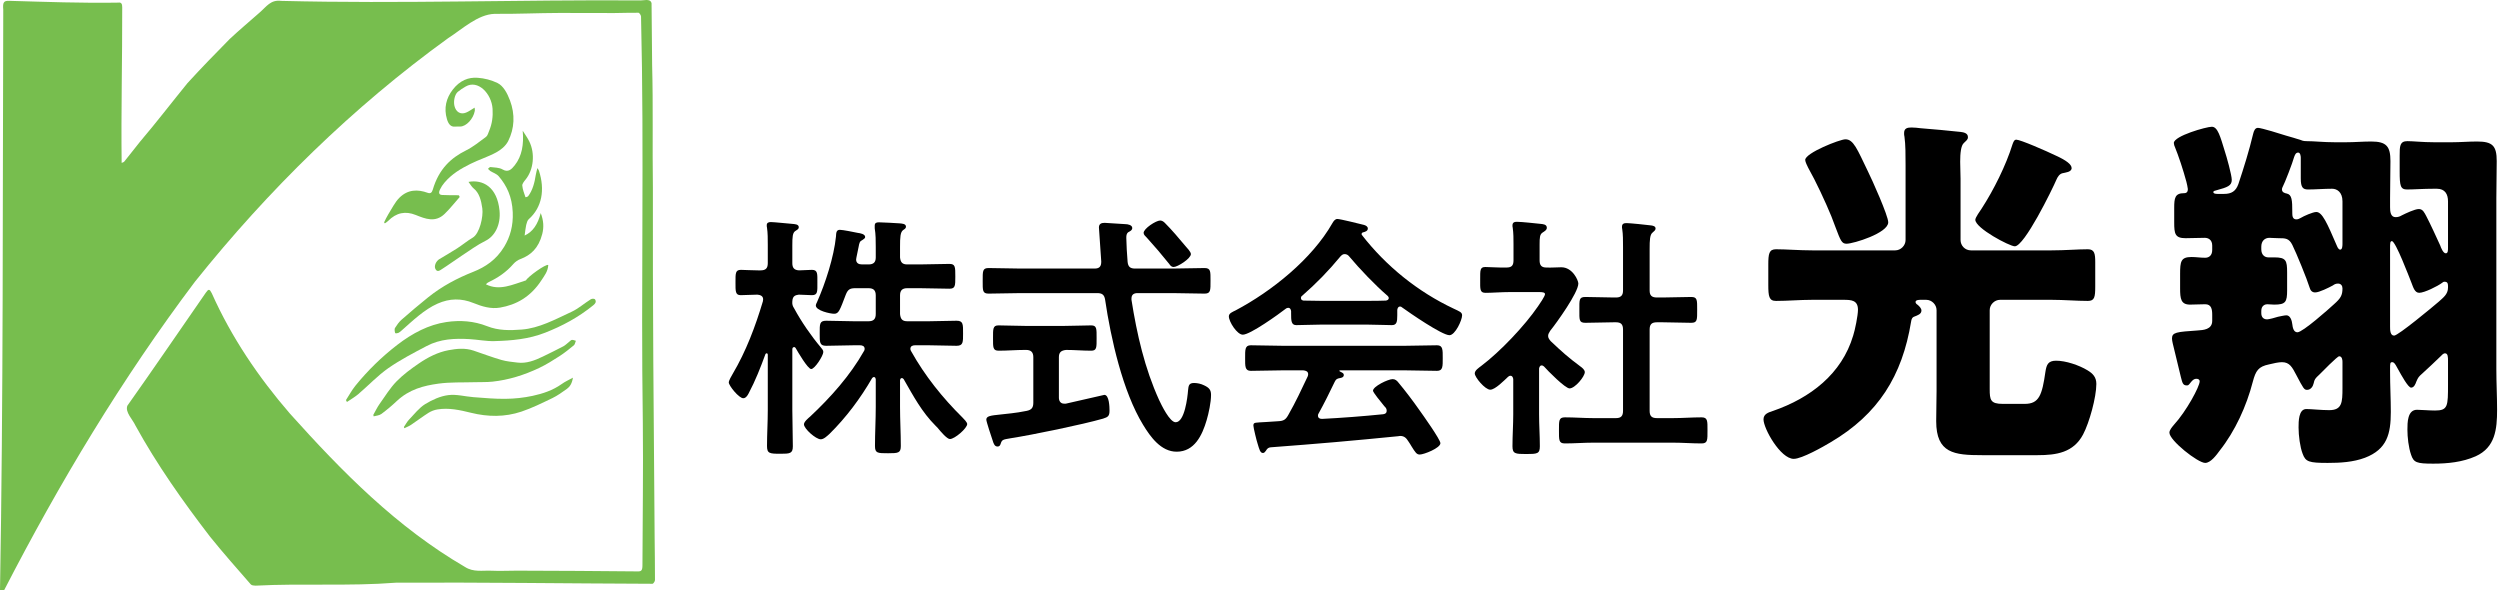 <svg width="271" height="64" viewBox="0 0 271 64" fill="none" xmlns="http://www.w3.org/2000/svg">
<g clip-path="url(#clip0_803_99)">
<g clip-path="url(#clip1_803_99)">
<path d="M0 64C0.367 43.028 0.28 22.032 0.353 1.057C0.282 0.248 0.408 0.069 0.995 0.09C4.94 0.202 8.899 0.352 12.841 0.284C13.127 0.239 13.255 0.397 13.248 0.786C13.261 6.402 13.118 12.057 13.186 17.656C13.283 17.61 13.403 17.599 13.473 17.511C14.05 16.798 14.612 16.059 15.19 15.348C16.948 13.284 18.614 11.106 20.321 9.011C21.814 7.379 23.355 5.794 24.896 4.232C25.951 3.244 27.043 2.333 28.117 1.383C28.913 0.698 29.326 -0.051 30.489 0.096C43.419 0.424 56.326 -0.041 69.256 0.044C69.718 0.094 70.503 -0.226 70.629 0.354C70.66 2.591 70.668 4.829 70.691 7.066C70.81 11.463 70.709 15.862 70.773 20.26C70.744 32.92 70.861 45.581 70.962 58.242C70.977 59.788 71.003 61.334 71 62.879C71 63.02 70.822 63.282 70.727 63.282C61.454 63.252 52.182 63.111 42.912 63.164C37.855 63.56 32.761 63.221 27.703 63.485C27.523 63.47 27.298 63.477 27.175 63.337C25.693 61.633 24.195 59.949 22.762 58.167C19.825 54.346 17.007 50.361 14.674 46.114C14.402 45.495 13.528 44.668 13.809 43.974C16.686 39.914 19.483 35.804 22.32 31.716C22.603 31.306 22.719 31.311 22.953 31.782C25.084 36.558 28.024 40.899 31.428 44.834C37.102 51.155 42.996 57.141 50.394 61.451C51.331 62.058 52.312 61.818 53.278 61.865C54.196 61.91 55.117 61.858 56.037 61.859C60.571 61.869 64.612 61.897 69.147 61.94C69.502 61.943 69.641 61.853 69.641 61.276C69.658 55.972 69.737 51.157 69.682 45.853C69.463 31.002 69.845 16.632 69.488 1.787C69.48 1.637 69.303 1.383 69.206 1.382C68.175 1.37 67.638 1.408 66.608 1.414C64.639 1.426 62.671 1.396 60.702 1.403C58.34 1.408 55.976 1.526 53.615 1.501C51.773 1.562 50.101 3.166 48.567 4.146C38.234 11.617 29.077 20.607 21.132 30.537C13.228 41.027 6.441 52.335 0.436 64H0Z" fill="#77BE4E"/>
<path d="M56.87 25.534C57.769 25.117 58.295 24.322 58.616 23.095C58.929 23.916 58.968 24.627 58.778 25.37C58.382 26.912 57.52 27.669 56.429 28.076C56.132 28.187 55.867 28.369 55.658 28.605C54.868 29.518 53.963 30.11 53.003 30.567C52.875 30.625 52.762 30.712 52.672 30.82C54.144 31.56 55.551 30.853 57.016 30.392C57.214 29.997 59.166 28.587 59.433 28.726C59.39 29.434 59.016 29.88 58.71 30.355C57.512 32.207 55.942 33.045 54.206 33.344C53.224 33.515 52.262 33.23 51.324 32.848C50.019 32.316 48.738 32.334 47.434 32.913C45.987 33.555 44.769 34.738 43.513 35.844C43.406 35.938 43.295 36.042 43.175 36.089C43.056 36.135 42.855 36.158 42.835 36.098C42.782 35.941 42.749 35.661 42.813 35.557C43.025 35.223 43.259 34.893 43.528 34.657C44.473 33.829 45.427 33.021 46.394 32.243C47.938 31.002 49.596 30.142 51.308 29.463C52.594 28.953 53.79 28.175 54.655 26.745C55.287 25.701 55.647 24.483 55.581 23.003C55.509 21.328 54.933 20.13 54.072 19.12C53.825 18.828 53.455 18.732 53.146 18.536C53.055 18.466 52.971 18.389 52.895 18.304C52.983 18.235 53.077 18.098 53.159 18.108C53.61 18.17 54.096 18.142 54.498 18.378C55.069 18.712 55.44 18.378 55.801 17.913C56.581 16.914 56.796 15.663 56.661 14.169C56.901 14.556 57.169 14.914 57.374 15.331C58.026 16.656 57.841 18.398 56.972 19.465C56.823 19.649 56.598 19.921 56.615 20.116C56.655 20.549 56.822 20.963 56.957 21.37C56.965 21.395 57.193 21.347 57.262 21.254C57.733 20.626 57.949 19.817 58.079 18.952C58.113 18.731 58.181 18.519 58.254 18.218C58.345 18.373 58.395 18.429 58.418 18.5C59.097 20.571 58.752 22.489 57.312 23.764C57.178 23.882 57.093 24.157 57.04 24.383C56.963 24.712 56.938 25.063 56.87 25.534Z" fill="#77BE4E"/>
<path d="M49.832 21.355C49.288 21.97 48.768 22.635 48.194 23.189C47.183 24.161 46.108 23.722 45.061 23.302C43.973 22.865 42.974 23.025 42.054 23.965C41.952 24.069 41.828 24.134 41.715 24.217C41.689 24.177 41.663 24.138 41.636 24.1C41.783 23.814 41.915 23.51 42.081 23.247C42.471 22.626 42.817 21.91 43.29 21.439C44.216 20.519 45.287 20.511 46.359 20.9C46.633 20.999 46.807 20.917 46.91 20.568C47.58 18.283 48.913 17.102 50.523 16.302C51.279 15.926 51.988 15.353 52.7 14.822C52.854 14.707 52.937 14.393 53.035 14.157C53.339 13.423 53.45 12.64 53.395 11.797C53.286 10.132 51.798 8.606 50.477 9.379C50.174 9.546 49.887 9.741 49.62 9.961C49.292 10.244 49.141 10.965 49.26 11.473C49.414 12.136 49.917 12.452 50.518 12.207C50.827 12.085 51.117 11.864 51.448 11.669C51.454 11.761 51.489 11.907 51.465 12.032C51.305 12.898 50.539 13.706 49.891 13.717C49.69 13.72 49.489 13.711 49.288 13.726C48.856 13.76 48.603 13.427 48.453 12.928C48.087 11.713 48.376 10.623 49.084 9.709C49.843 8.727 50.779 8.353 51.779 8.432C52.524 8.484 53.253 8.675 53.926 8.996C54.55 9.302 54.975 10.068 55.284 10.892C55.851 12.405 55.772 13.928 55.09 15.285C54.808 15.846 54.274 16.256 53.794 16.518C52.882 17.013 51.912 17.305 50.99 17.768C49.988 18.271 48.996 18.829 48.172 19.808C47.984 20.028 47.825 20.271 47.7 20.532C47.514 20.917 47.592 21.116 47.932 21.136C48.495 21.169 49.059 21.157 49.622 21.164C49.665 21.164 49.708 21.174 49.751 21.179L49.832 21.355Z" fill="#77BE4E"/>
<path d="M40.466 44.972C40.687 44.582 40.885 44.159 41.135 43.806C41.732 42.96 42.299 42.046 42.98 41.347C43.721 40.588 44.554 39.986 45.382 39.415C46.402 38.715 47.472 38.177 48.613 37.963C49.521 37.792 50.429 37.702 51.33 38.005C52.337 38.343 53.337 38.724 54.355 39.019C54.923 39.184 55.511 39.229 56.091 39.303C57.05 39.425 57.955 39.084 58.845 38.651C59.586 38.289 60.333 37.928 61.068 37.539C61.294 37.42 61.495 37.208 61.709 37.041C61.804 36.967 61.9 36.852 62 36.844C62.139 36.834 62.282 36.905 62.423 36.942C62.356 37.106 62.319 37.339 62.217 37.422C61.71 37.839 61.199 38.252 60.665 38.597C59.942 39.063 59.211 39.524 58.457 39.881C56.816 40.66 55.128 41.184 53.394 41.37C52.748 41.44 52.097 41.409 51.45 41.431C50.139 41.472 48.818 41.409 47.516 41.588C45.939 41.807 44.373 42.195 43.009 43.474C42.482 43.974 41.925 44.441 41.341 44.873C41.094 45.051 40.785 45.051 40.505 45.132L40.466 44.972Z" fill="#77BE4E"/>
<path d="M37.502 43.369C37.844 42.844 38.153 42.268 38.533 41.803C39.862 40.164 41.379 38.683 43.054 37.392C44.726 36.104 46.478 35.194 48.378 34.911C49.867 34.69 51.365 34.789 52.806 35.359C54.045 35.848 55.281 35.823 56.539 35.725C58.447 35.583 60.199 34.614 61.973 33.792C62.691 33.459 63.346 32.875 64.041 32.443C64.175 32.359 64.442 32.355 64.513 32.471C64.679 32.742 64.498 32.935 64.319 33.083C62.684 34.417 60.936 35.339 59.107 36.059C57.3 36.77 55.464 36.923 53.612 36.976C52.712 37.003 51.81 36.815 50.908 36.762C49.325 36.67 47.744 36.721 46.243 37.513C44.841 38.252 43.426 38.98 42.09 39.909C40.958 40.699 39.936 41.787 38.852 42.712C38.459 43.047 38.024 43.289 37.608 43.575L37.502 43.369Z" fill="#77BE4E"/>
<path d="M62.105 40.94C62.003 41.582 61.767 41.928 61.46 42.148C60.944 42.518 60.422 42.892 59.875 43.156C58.767 43.689 57.657 44.239 56.52 44.62C54.716 45.224 52.877 45.197 51.058 44.746C49.849 44.447 48.647 44.181 47.419 44.383C47.075 44.44 46.747 44.565 46.452 44.749C45.809 45.154 45.19 45.632 44.552 46.057C44.322 46.211 44.068 46.302 43.825 46.419L43.786 46.28C43.971 46.013 44.129 45.704 44.342 45.486C44.906 44.895 45.446 44.202 46.081 43.81C46.87 43.328 47.733 42.941 48.586 42.832C49.488 42.713 50.416 42.986 51.334 43.053C52.489 43.138 53.646 43.249 54.801 43.232C55.789 43.224 56.773 43.116 57.739 42.91C58.825 42.671 59.904 42.329 60.9 41.621C61.254 41.364 61.646 41.194 62.105 40.94Z" fill="#77BE4E"/>
<path d="M50.785 19.717C52.322 19.435 53.897 20.242 54.149 22.835C54.297 24.368 53.642 25.605 52.632 26.102C51.737 26.542 50.889 27.17 50.026 27.735C49.312 28.205 48.612 28.723 47.893 29.179C47.673 29.318 47.38 29.561 47.184 29.122C47.042 28.803 47.283 28.292 47.622 28.091C48.264 27.708 48.911 27.335 49.545 26.929C50.115 26.562 50.657 26.106 51.234 25.767C51.997 25.324 52.407 23.476 52.283 22.592C52.16 21.708 51.95 20.905 51.334 20.416C51.138 20.26 50.992 19.988 50.785 19.717Z" fill="#77BE4E"/>
</g>
<path d="M94.54 40.984C93.28 43.168 91.712 45.268 89.92 47.032C89.668 47.256 89.304 47.62 88.968 47.62C88.436 47.62 87.148 46.472 87.148 45.996C87.148 45.716 87.624 45.324 87.82 45.156C90.032 43.084 92.16 40.704 93.644 38.072C93.7 37.988 93.728 37.932 93.728 37.82C93.728 37.512 93.476 37.428 93.224 37.428H92.552C91.572 37.428 90.564 37.484 89.556 37.484C88.828 37.484 88.856 37.092 88.856 36.14C88.856 35.132 88.828 34.768 89.556 34.768C90.564 34.768 91.572 34.824 92.552 34.824H94.148C94.68 34.824 94.932 34.6 94.932 34.04V32.024C94.932 31.464 94.68 31.24 94.148 31.24H92.72C92.132 31.24 91.908 31.38 91.684 31.94C91.04 33.62 90.928 34.012 90.424 34.012C90.004 34.012 88.436 33.676 88.436 33.116C88.436 33.004 88.52 32.836 88.576 32.724C89.472 30.708 90.396 27.852 90.62 25.64C90.648 25.304 90.62 24.912 91.04 24.912C91.348 24.912 92.608 25.164 93 25.248C93.224 25.276 93.784 25.36 93.784 25.696C93.784 25.836 93.616 25.92 93.504 26.004C93.196 26.172 93.168 26.228 93.056 26.844C93 27.096 92.944 27.432 92.832 27.936C92.832 27.992 92.804 28.076 92.804 28.132C92.804 28.524 93.084 28.664 93.448 28.664H94.148C94.68 28.664 94.932 28.44 94.932 27.908V26.788C94.932 26.088 94.932 25.416 94.82 24.744V24.464C94.82 24.128 95.044 24.1 95.296 24.1C95.744 24.1 97.032 24.184 97.536 24.212C97.76 24.24 98.208 24.24 98.208 24.576C98.208 24.744 98.068 24.828 97.9 24.94C97.592 25.164 97.564 25.724 97.564 26.732V27.908C97.62 28.44 97.816 28.664 98.348 28.664H99.692C100.756 28.664 101.848 28.608 102.912 28.608C103.556 28.608 103.556 28.916 103.556 29.98C103.556 30.988 103.556 31.296 102.912 31.296C101.848 31.296 100.784 31.24 99.692 31.24H98.348C97.816 31.24 97.564 31.464 97.564 32.024V34.04C97.62 34.6 97.816 34.824 98.348 34.824H100.7C101.68 34.824 102.688 34.768 103.696 34.768C104.424 34.768 104.396 35.16 104.396 36.14C104.396 37.064 104.424 37.484 103.696 37.484C102.688 37.484 101.708 37.428 100.7 37.428H99.188C98.936 37.428 98.684 37.512 98.684 37.82C98.684 37.904 98.712 37.988 98.768 38.072C100.252 40.732 102.184 43.14 104.34 45.268C104.48 45.408 104.844 45.772 104.844 45.968C104.844 46.416 103.5 47.592 102.968 47.592C102.66 47.592 101.988 46.808 101.624 46.36L101.428 46.164C99.916 44.652 99.02 42.944 97.956 41.096C97.9 41.04 97.844 40.984 97.76 40.984C97.62 40.984 97.592 41.096 97.564 41.208V44.092C97.564 45.52 97.648 46.92 97.648 48.348C97.648 49.104 97.368 49.132 96.276 49.132C95.128 49.132 94.848 49.132 94.848 48.348C94.848 46.92 94.932 45.52 94.932 44.092V41.124C94.904 40.984 94.876 40.872 94.736 40.872C94.652 40.872 94.596 40.928 94.54 40.984ZM86.084 33.424C86.868 34.88 87.932 36.42 88.996 37.68C89.108 37.82 89.248 37.96 89.248 38.156C89.248 38.548 88.324 40.004 87.932 40.004C87.568 40.004 86.476 38.128 86.252 37.736C86.224 37.68 86.168 37.624 86.084 37.624C85.944 37.624 85.888 37.736 85.888 37.876V44.456C85.888 45.772 85.944 47.06 85.944 48.376C85.944 49.16 85.636 49.188 84.6 49.188C83.424 49.188 83.144 49.16 83.144 48.348C83.144 47.06 83.228 45.772 83.228 44.456V38.464C83.228 38.324 83.144 38.296 83.116 38.296C83.06 38.296 83.004 38.324 82.976 38.38C82.444 39.836 81.884 41.264 81.156 42.636C81.044 42.86 80.848 43.168 80.568 43.168C80.092 43.168 79 41.796 79 41.46C79 41.236 79.308 40.732 79.42 40.536C80.876 38.072 81.884 35.384 82.696 32.668C82.696 32.584 82.724 32.528 82.724 32.444C82.724 32.08 82.416 31.968 82.108 31.94C81.492 31.94 80.848 31.996 80.288 31.996C79.7 31.996 79.728 31.548 79.728 30.624C79.728 29.644 79.7 29.252 80.316 29.252C80.708 29.252 81.408 29.308 82.164 29.308H82.444C83.004 29.308 83.228 29.084 83.228 28.524V26.564C83.228 25.892 83.228 25.248 83.144 24.688C83.116 24.604 83.116 24.492 83.116 24.408C83.116 24.128 83.34 24.072 83.564 24.072C83.9 24.072 85.468 24.24 85.888 24.268C86.14 24.296 86.588 24.296 86.588 24.632C86.588 24.828 86.448 24.884 86.196 25.052C85.916 25.248 85.888 25.696 85.888 26.592V28.524C85.888 29.028 86.084 29.28 86.616 29.308C86.84 29.308 87.876 29.252 88.016 29.252C88.66 29.252 88.604 29.7 88.604 30.624C88.604 31.576 88.66 31.996 88.016 31.996C87.876 31.996 86.784 31.94 86.588 31.94C86.28 31.996 85.916 32.024 85.888 32.668C85.86 32.976 85.916 33.172 86.084 33.424Z" fill="black"/>
<path d="M129.092 27.544C129.092 28.02 127.664 28.944 127.216 28.944C126.992 28.944 126.852 28.776 126.74 28.608C125.956 27.628 125.144 26.676 124.304 25.752C124.164 25.612 123.968 25.444 123.968 25.248C123.968 24.772 125.312 23.904 125.76 23.904C125.956 23.904 126.124 24.016 126.264 24.156C127.048 24.94 127.776 25.808 128.504 26.676C128.672 26.872 129.092 27.292 129.092 27.544ZM114.784 38.716V43.112C114.784 43.448 114.952 43.756 115.344 43.756H115.54C115.988 43.644 119.684 42.804 119.712 42.804C120.244 42.804 120.272 44.148 120.272 44.512C120.272 45.1 120.104 45.212 119.572 45.38C117.332 46.024 111.9 47.144 109.548 47.508C108.736 47.648 108.624 47.648 108.484 48.068C108.428 48.264 108.344 48.404 108.148 48.404C107.84 48.404 107.728 48.18 107.588 47.704C107.476 47.396 106.916 45.688 106.916 45.492C106.916 45.1 107.364 45.044 108.456 44.932C109.128 44.848 110.052 44.792 111.284 44.54C111.844 44.428 112.012 44.176 112.012 43.644V38.716C112.012 38.184 111.76 37.932 111.228 37.932H111.088C110.164 37.932 109.212 38.016 108.26 38.016C107.616 38.016 107.644 37.652 107.644 36.644C107.644 35.664 107.616 35.272 108.232 35.272C109.128 35.272 110.136 35.328 111.088 35.328H115.428C116.408 35.328 117.416 35.272 118.284 35.272C118.9 35.272 118.872 35.636 118.872 36.644C118.872 37.652 118.9 38.016 118.284 38.016C117.36 38.016 116.464 37.932 115.568 37.932C115.036 37.988 114.784 38.184 114.784 38.716ZM122.232 28.384C122.288 28.916 122.512 29.112 123.044 29.112H127.104C128.252 29.112 129.428 29.056 130.576 29.056C131.248 29.056 131.22 29.42 131.22 30.428C131.22 31.464 131.248 31.828 130.576 31.828C129.428 31.828 128.252 31.772 127.104 31.772H123.324C122.932 31.772 122.652 31.912 122.652 32.36V32.5C123.24 36.224 124.08 39.92 125.648 43.364C125.9 43.896 126.796 45.772 127.44 45.772C128.42 45.772 128.728 43.056 128.784 42.328C128.84 41.852 128.84 41.516 129.428 41.516C129.792 41.516 130.184 41.6 130.52 41.768C131.052 42.02 131.276 42.244 131.276 42.804C131.276 43.616 131.024 44.792 130.8 45.548C130.324 47.172 129.484 48.964 127.552 48.964C125.844 48.964 124.696 47.34 123.912 46.052C121.7 42.44 120.412 36.672 119.796 32.5C119.712 31.94 119.46 31.772 118.928 31.772H110.64C109.492 31.772 108.344 31.828 107.168 31.828C106.496 31.828 106.524 31.492 106.524 30.456C106.524 29.392 106.496 29.056 107.168 29.056C108.344 29.056 109.492 29.112 110.64 29.112H118.648C119.18 29.112 119.376 28.888 119.376 28.356C119.376 28.328 119.124 24.716 119.124 24.66C119.124 24.268 119.376 24.156 119.74 24.156C119.908 24.156 121.7 24.268 121.98 24.296C122.232 24.296 122.736 24.38 122.736 24.716C122.736 24.94 122.54 25.052 122.316 25.164C122.092 25.332 122.092 25.556 122.092 25.808C122.092 26.228 122.176 27.852 122.232 28.384Z" fill="black"/>
<path d="M144.688 41.376C144.184 42.44 143.512 43.784 142.952 44.792C142.896 44.876 142.868 44.932 142.868 45.044C142.868 45.324 143.064 45.408 143.316 45.408C145.5 45.296 147.712 45.128 149.924 44.904C150.148 44.876 150.316 44.792 150.316 44.512C150.316 44.288 150.204 44.176 150.064 44.036C149.672 43.56 148.832 42.524 148.832 42.356C148.832 41.88 150.484 41.096 150.96 41.096C151.24 41.096 151.436 41.264 151.604 41.488C152.332 42.356 153.2 43.504 153.844 44.428C154.208 44.932 156.14 47.648 156.14 48.04C156.14 48.572 154.348 49.272 153.9 49.272C153.564 49.272 153.424 49.048 153.004 48.376C152.92 48.236 152.808 48.04 152.668 47.844C152.444 47.48 152.22 47.256 151.772 47.256C151.688 47.256 151.632 47.284 151.576 47.284C149.28 47.508 147.012 47.732 144.716 47.928C142.364 48.124 140.432 48.292 137.744 48.488C137.492 48.516 137.38 48.6 137.212 48.88C137.128 48.992 137.044 49.104 136.904 49.104C136.596 49.104 136.512 48.712 136.316 48.068C136.232 47.844 135.868 46.36 135.868 46.136C135.868 45.744 136.064 45.828 137.268 45.744L138.556 45.66C139.144 45.632 139.368 45.492 139.648 44.988C140.432 43.616 141.076 42.244 141.748 40.816C141.776 40.732 141.804 40.676 141.804 40.564C141.804 40.256 141.552 40.172 141.272 40.144H139.06C137.912 40.144 136.736 40.2 135.588 40.2C134.944 40.2 134.972 39.696 134.972 38.828C134.972 37.904 134.944 37.428 135.588 37.428C136.736 37.428 137.912 37.484 139.06 37.484H152.276C153.452 37.484 154.6 37.428 155.776 37.428C156.42 37.428 156.392 37.932 156.392 38.828C156.392 39.696 156.42 40.2 155.776 40.2C154.6 40.2 153.452 40.144 152.276 40.144H145.304C145.22 40.144 145.192 40.144 145.192 40.2C145.192 40.256 145.248 40.256 145.332 40.312C145.556 40.424 145.668 40.48 145.668 40.648C145.668 40.9 145.416 40.956 145.248 40.984C144.94 41.04 144.828 41.096 144.688 41.376ZM146.228 27.768C146.116 27.628 145.948 27.544 145.752 27.544C145.556 27.544 145.444 27.656 145.304 27.796C143.988 29.392 142.7 30.708 141.132 32.08C141.048 32.136 141.02 32.22 141.02 32.304C141.02 32.5 141.16 32.556 141.3 32.584C141.916 32.584 142.532 32.612 143.148 32.612H148.272C148.916 32.612 149.56 32.612 150.232 32.584C150.372 32.556 150.54 32.5 150.54 32.304C150.54 32.22 150.484 32.136 150.428 32.08C149.084 30.932 147.348 29.112 146.228 27.768ZM139.956 33.956V33.732C139.928 33.564 139.872 33.368 139.648 33.368C139.536 33.368 139.48 33.396 139.396 33.452C138.64 34.04 135.532 36.28 134.72 36.28C134.104 36.28 133.208 34.88 133.208 34.292C133.208 33.956 133.6 33.816 133.936 33.648C137.856 31.576 142.224 28.076 144.436 24.184C144.548 23.988 144.716 23.736 144.968 23.736C145.276 23.736 147.404 24.268 147.852 24.38C148.048 24.436 148.272 24.548 148.272 24.772C148.272 25.052 147.964 25.136 147.74 25.192C147.656 25.22 147.6 25.276 147.6 25.36C147.6 25.416 147.6 25.444 147.628 25.472C150.26 28.86 153.704 31.632 157.568 33.452C158.212 33.76 158.492 33.844 158.492 34.18C158.492 34.712 157.736 36.336 157.12 36.336C156.308 36.336 152.78 33.9 151.968 33.312C151.912 33.256 151.856 33.228 151.772 33.228C151.548 33.228 151.492 33.424 151.464 33.592V34.18C151.464 34.88 151.408 35.244 150.876 35.244C150.176 35.244 149.112 35.188 148.272 35.188H143.148C142.28 35.188 141.3 35.244 140.516 35.244C139.956 35.244 139.956 34.74 139.956 33.956Z" fill="black"/>
<path d="M179.604 32.248H180.248C181.256 32.248 182.292 32.192 183.328 32.192C184 32.192 183.972 32.528 183.972 33.592C183.972 34.656 184 34.992 183.328 34.992C182.292 34.992 181.284 34.936 180.248 34.936H179.604C179.044 34.936 178.82 35.16 178.82 35.72V44.54C178.82 45.1 179.044 45.324 179.604 45.324H181.34C182.376 45.324 183.412 45.24 184.448 45.24C185.12 45.24 185.092 45.632 185.092 46.64C185.092 47.704 185.12 48.068 184.448 48.068C183.412 48.068 182.376 47.984 181.34 47.984H172.716C171.708 47.984 170.672 48.068 169.636 48.068C168.964 48.068 168.992 47.704 168.992 46.64C168.992 45.604 168.964 45.24 169.636 45.24C170.672 45.24 171.708 45.324 172.716 45.324H175.18C175.712 45.324 175.936 45.1 175.936 44.54V35.72C175.936 35.16 175.712 34.936 175.18 34.936H174.928C173.92 34.936 172.884 34.992 171.848 34.992C171.148 34.992 171.204 34.656 171.204 33.592C171.204 32.528 171.148 32.192 171.848 32.192C172.884 32.192 173.92 32.248 174.928 32.248H175.18C175.712 32.248 175.936 32.024 175.936 31.492V26.788C175.936 26.088 175.936 25.388 175.852 24.856C175.824 24.744 175.824 24.66 175.824 24.576C175.824 24.24 176.048 24.184 176.328 24.184C176.664 24.184 178.596 24.38 178.988 24.436C179.184 24.464 179.464 24.52 179.464 24.772C179.464 24.968 179.296 25.052 179.128 25.22C178.848 25.444 178.82 26.032 178.82 26.984V31.492C178.82 32.024 179.044 32.248 179.604 32.248ZM167.368 39.724C167.284 39.668 167.228 39.612 167.116 39.612C166.92 39.612 166.864 39.808 166.836 39.948V44.904C166.836 46.052 166.92 47.2 166.92 48.376C166.92 49.188 166.64 49.216 165.436 49.216C164.26 49.216 163.952 49.188 163.952 48.376C163.952 47.228 164.036 46.052 164.036 44.904V41.096C164.008 40.928 163.952 40.732 163.728 40.732C163.616 40.732 163.56 40.788 163.476 40.844C163.056 41.236 162.076 42.244 161.544 42.244C160.984 42.244 159.864 40.9 159.864 40.48C159.864 40.144 160.312 39.864 160.564 39.668C162.608 38.128 165.268 35.328 166.724 33.2C166.864 33.004 167.48 32.108 167.48 31.884C167.48 31.688 167.172 31.66 166.836 31.66H163.672C162.776 31.66 161.74 31.744 161.04 31.744C160.396 31.744 160.452 31.352 160.452 30.316C160.452 29.28 160.424 28.944 161.012 28.944C161.544 28.944 162.58 29.028 163.308 29C163.868 29 164.064 28.776 164.064 28.216V26.48C164.064 25.892 164.064 25.276 163.98 24.688C163.952 24.604 163.952 24.52 163.952 24.436C163.952 24.1 164.176 24.044 164.428 24.044C164.96 24.044 166.444 24.212 167.004 24.268C167.284 24.296 167.676 24.324 167.676 24.688C167.676 24.94 167.452 25.052 167.2 25.22C166.92 25.416 166.892 25.724 166.892 26.508V28.216C166.892 28.748 167.088 29 167.62 29C168.18 29.028 168.712 28.972 169.244 28.972C170.476 28.972 171.092 30.4 171.092 30.736C171.092 31.716 168.74 34.992 168.04 35.86C167.928 36.056 167.816 36.196 167.816 36.42C167.816 36.644 167.956 36.812 168.096 36.98C169.244 38.072 170.028 38.772 171.316 39.724C171.512 39.864 171.792 40.088 171.792 40.34C171.792 40.816 170.728 42.104 170.14 42.104C169.664 42.104 167.76 40.172 167.368 39.724Z" fill="black"/>
<path d="M207.164 34.86C206.204 40.74 203.604 44.9 198.444 47.94C197.644 48.42 195.324 49.74 194.444 49.74C193.004 49.74 191.164 46.46 191.164 45.46C191.164 44.86 191.724 44.7 192.204 44.54C196.244 43.14 199.644 40.54 200.884 36.38C201.084 35.78 201.404 34.18 201.404 33.58C201.404 32.54 200.684 32.5 199.844 32.5H196.444C195.124 32.5 193.764 32.62 192.524 32.62C191.764 32.62 191.684 32.14 191.684 30.86V28.7C191.684 27.5 191.764 27.02 192.524 27.02C193.604 27.02 195.044 27.14 196.444 27.14H205.444C206.044 27.14 206.564 26.62 206.564 26.02V17.9C206.564 16.82 206.564 15.66 206.444 14.82C206.404 14.7 206.404 14.54 206.404 14.42C206.404 13.9 206.764 13.82 207.204 13.82C207.484 13.82 207.924 13.86 208.204 13.9C209.644 14.02 211.084 14.14 212.524 14.3C212.844 14.34 213.324 14.42 213.324 14.86C213.324 15.14 213.164 15.22 212.884 15.5C212.564 15.78 212.484 16.62 212.484 17.54C212.484 18.14 212.524 18.78 212.524 19.38V26.02C212.524 26.62 213.004 27.14 213.644 27.14H222.404C223.844 27.14 225.244 27.02 226.324 27.02C227.044 27.02 227.124 27.5 227.124 28.42V31.06C227.124 32.22 227.044 32.62 226.324 32.62C225.084 32.62 223.724 32.5 222.404 32.5H216.804C216.204 32.5 215.684 33.02 215.684 33.62V42.18C215.684 43.34 215.764 43.78 217.084 43.78H219.484C221.044 43.78 221.364 42.82 221.724 40.3C221.844 39.54 222.004 39.1 222.884 39.1C223.924 39.1 225.364 39.58 226.284 40.14C226.884 40.5 227.244 40.9 227.244 41.62C227.244 43.06 226.484 45.82 225.804 47.1C224.764 49.06 222.924 49.34 220.884 49.34H214.844C211.844 49.34 209.884 49.14 209.884 45.66C209.884 44.58 209.924 43.46 209.924 42.38V33.62C209.924 33.02 209.404 32.5 208.804 32.5H208.204C208.044 32.5 207.644 32.5 207.644 32.74C207.644 32.86 207.764 32.98 207.844 33.02C208.044 33.18 208.284 33.42 208.284 33.66C208.284 34.06 207.844 34.18 207.564 34.3C207.284 34.38 207.204 34.58 207.164 34.86ZM200.044 15.1C200.924 15.1 201.324 16.18 202.484 18.58C202.924 19.46 204.684 23.38 204.684 24.1C204.684 25.26 200.924 26.42 200.164 26.42C199.644 26.42 199.524 26.1 198.964 24.62C198.844 24.3 198.684 23.9 198.524 23.46C197.884 21.9 196.844 19.66 196.004 18.18C195.924 18.02 195.684 17.54 195.684 17.34C195.684 16.58 199.444 15.1 200.044 15.1ZM218.564 15.14C219.004 15.14 221.764 16.34 222.924 16.9C223.964 17.38 224.564 17.82 224.564 18.22C224.564 18.66 223.884 18.7 223.564 18.78C223.244 18.86 223.044 19.18 222.924 19.46C222.444 20.58 219.444 26.7 218.404 26.7C217.844 26.7 214.124 24.74 214.124 23.82C214.124 23.58 214.644 22.86 214.804 22.62C216.124 20.58 217.444 17.94 218.164 15.62C218.244 15.42 218.324 15.14 218.564 15.14Z" fill="black"/>
<path d="M265.364 31.18V31.06C265.364 30.82 265.364 30.54 265.004 30.54C264.884 30.54 264.804 30.58 264.724 30.66C264.244 31.02 262.804 31.74 262.244 31.74C261.764 31.74 261.604 31.18 261.404 30.66C261.164 30.06 259.684 26.14 259.284 26.14C259.084 26.14 259.084 26.34 259.084 26.98V35.42C259.084 35.74 259.084 36.38 259.524 36.38C259.964 36.38 263.764 33.22 264.364 32.7C264.844 32.26 265.364 31.9 265.364 31.18ZM253.924 26.42V21.82C253.924 20.82 253.324 20.46 252.804 20.46C251.924 20.46 250.964 20.54 250.204 20.54C249.644 20.54 249.404 20.34 249.404 19.34V17.1C249.404 16.94 249.364 16.54 249.124 16.54C248.844 16.54 248.764 16.82 248.684 17.02C248.524 17.62 247.684 19.82 247.404 20.34C247.364 20.42 247.364 20.5 247.364 20.54C247.364 20.86 247.684 20.94 247.884 20.98C248.444 21.1 248.484 21.7 248.484 22.98V23.1C248.484 23.42 248.524 23.78 248.924 23.78C249.124 23.78 249.244 23.7 249.404 23.62C249.724 23.42 250.724 22.98 251.084 22.98C251.724 22.98 252.244 24.14 253.324 26.66C253.404 26.86 253.524 27.06 253.684 27.06C253.924 27.06 253.924 26.58 253.924 26.42ZM245.124 26.74V27.02C245.124 27.66 245.524 27.9 245.884 27.9H246.524C247.804 27.9 247.924 28.22 247.924 29.54V31.46C247.924 32.74 247.764 33.02 246.524 33.02C246.244 33.02 245.964 32.98 245.764 32.98C245.564 32.98 245.124 33.1 245.124 33.7V33.94C245.124 34.34 245.324 34.62 245.764 34.62C245.924 34.62 246.724 34.42 246.924 34.34C247.124 34.3 247.644 34.18 247.844 34.18C248.284 34.18 248.444 34.78 248.484 35.14C248.524 35.46 248.604 36.02 249.044 36.02C249.604 36.02 252.444 33.5 253.004 32.98C253.724 32.34 253.924 32.02 253.924 31.26C253.924 30.98 253.764 30.74 253.444 30.74C253.204 30.74 253.044 30.82 252.884 30.94C252.444 31.18 251.404 31.7 250.964 31.7C250.604 31.7 250.444 31.46 250.364 31.18C250.084 30.26 248.924 27.42 248.484 26.54C248.124 25.82 247.724 25.82 247.004 25.82C246.604 25.82 246.204 25.78 246.004 25.78C245.524 25.78 245.124 26.1 245.124 26.74ZM244.244 14.5C244.324 14.18 244.444 13.86 244.764 13.86C245.124 13.86 247.324 14.54 247.804 14.7C248.124 14.78 249.164 15.1 249.404 15.18C249.484 15.22 249.684 15.3 250.004 15.3C250.884 15.3 251.844 15.42 253.084 15.42H254.324C255.244 15.42 256.124 15.34 257.044 15.34C258.684 15.34 259.124 15.86 259.124 17.46C259.124 18.82 259.084 20.14 259.084 21.5V22.46C259.084 22.9 259.124 23.54 259.684 23.54C259.964 23.54 260.164 23.46 260.364 23.34C260.764 23.14 261.764 22.66 262.204 22.66C262.644 22.66 262.804 23.06 263.004 23.42C263.444 24.26 264.124 25.74 264.524 26.62C264.604 26.86 264.844 27.46 265.124 27.46C265.364 27.46 265.364 27.14 265.364 26.82V21.82C265.364 21.06 265.044 20.46 264.164 20.46H263.844C262.684 20.46 261.644 20.54 260.924 20.54C260.204 20.54 260.124 20.14 260.124 18.58V16.86C260.124 15.86 260.124 15.3 260.964 15.3C261.604 15.3 262.604 15.42 263.844 15.42H265.804C266.684 15.42 267.604 15.34 268.524 15.34C270.204 15.34 270.644 15.82 270.644 17.46C270.644 18.82 270.604 20.14 270.604 21.5V40.02C270.604 41.5 270.684 42.98 270.684 44.42C270.684 46.54 270.484 48.5 268.364 49.46C266.924 50.1 265.324 50.26 263.764 50.26C261.964 50.26 261.644 50.14 261.364 49.3C261.084 48.5 260.964 47.38 260.964 46.58C260.964 45.82 260.964 44.42 262.004 44.42C262.444 44.42 263.284 44.5 263.964 44.5C265.364 44.5 265.364 44.02 265.364 41.66V39.1C265.364 38.74 265.364 38.3 265.044 38.3C264.844 38.3 264.684 38.5 264.564 38.62C264.044 39.14 263.124 39.98 262.564 40.5C262.204 40.82 262.124 40.9 261.924 41.38C261.844 41.62 261.684 42.02 261.364 42.02C261.044 42.02 260.324 40.7 259.924 39.98C259.844 39.82 259.764 39.7 259.724 39.62C259.644 39.5 259.524 39.26 259.324 39.26C259.084 39.26 259.084 39.38 259.084 40.02V40.34C259.084 41.78 259.164 43.22 259.164 44.66C259.164 47.02 258.764 48.7 256.364 49.62C255.084 50.1 253.684 50.18 252.324 50.18C250.284 50.18 249.924 50.06 249.604 49.18C249.324 48.46 249.164 47.22 249.164 46.34C249.164 45.7 249.164 44.34 250.004 44.34C250.564 44.34 251.604 44.46 252.484 44.46C253.884 44.46 253.924 43.62 253.924 42.06V39.22C253.924 39.02 253.884 38.62 253.564 38.62C253.364 38.62 251.684 40.34 251.404 40.62C250.964 41.02 250.884 41.14 250.804 41.54C250.724 41.9 250.484 42.26 250.084 42.26C249.764 42.26 249.684 42.1 248.924 40.66C248.484 39.82 248.204 39.26 247.364 39.26C247.004 39.26 246.444 39.38 245.964 39.5C244.804 39.74 244.524 40.18 244.204 41.38C243.524 44.02 242.284 46.74 240.604 48.86C240.284 49.3 239.644 50.18 239.044 50.18C238.244 50.18 235.164 47.74 235.164 46.9C235.164 46.62 235.444 46.3 235.644 46.06C237.004 44.58 238.444 41.9 238.444 41.34C238.444 41.14 238.284 41.06 238.084 41.06C237.764 41.06 237.564 41.34 237.404 41.54C237.244 41.74 237.204 41.78 237.044 41.78C236.604 41.78 236.564 41.46 236.404 40.86C236.204 40.06 235.804 38.34 235.524 37.22C235.484 37.02 235.444 36.86 235.444 36.7C235.444 36.02 235.924 35.98 238.244 35.82C238.804 35.78 239.804 35.74 239.804 34.78V34.14C239.804 33.54 239.724 32.98 239.044 32.98C238.484 32.98 237.964 33.02 237.404 33.02C236.404 33.02 236.324 32.38 236.324 31.26V29.7C236.324 28.34 236.404 27.86 237.564 27.86C238.044 27.86 238.524 27.94 239.044 27.94C239.444 27.94 239.804 27.7 239.804 27.1V26.62C239.804 25.98 239.364 25.78 239.004 25.78C238.324 25.78 237.604 25.82 236.924 25.82C235.764 25.82 235.684 25.34 235.684 24.1V22.54C235.684 21.46 235.764 20.94 236.764 20.94C237.044 20.94 237.164 20.78 237.164 20.5C237.164 20.38 237.044 19.86 237.004 19.7C236.644 18.38 236.204 17.02 235.684 15.74C235.684 15.66 235.644 15.58 235.644 15.5C235.644 14.74 239.164 13.74 239.764 13.74C240.404 13.74 240.684 14.82 241.164 16.38C241.364 16.98 241.924 18.98 241.924 19.5C241.924 20.14 241.444 20.3 240.284 20.62C240.124 20.66 239.924 20.7 239.924 20.82C239.924 21.02 240.284 21.02 240.404 21.02H241.084C241.884 21.02 242.364 20.74 242.644 19.94C243.244 18.14 243.804 16.34 244.244 14.5Z" fill="black"/>
</g>
<defs>
<clipPath id="clip0_803_99">
<rect width="270.684" height="64" fill="white"/>
</clipPath>
<clipPath id="clip1_803_99">
<rect width="71" height="64" fill="white"/>
</clipPath>
</defs>
</svg>
